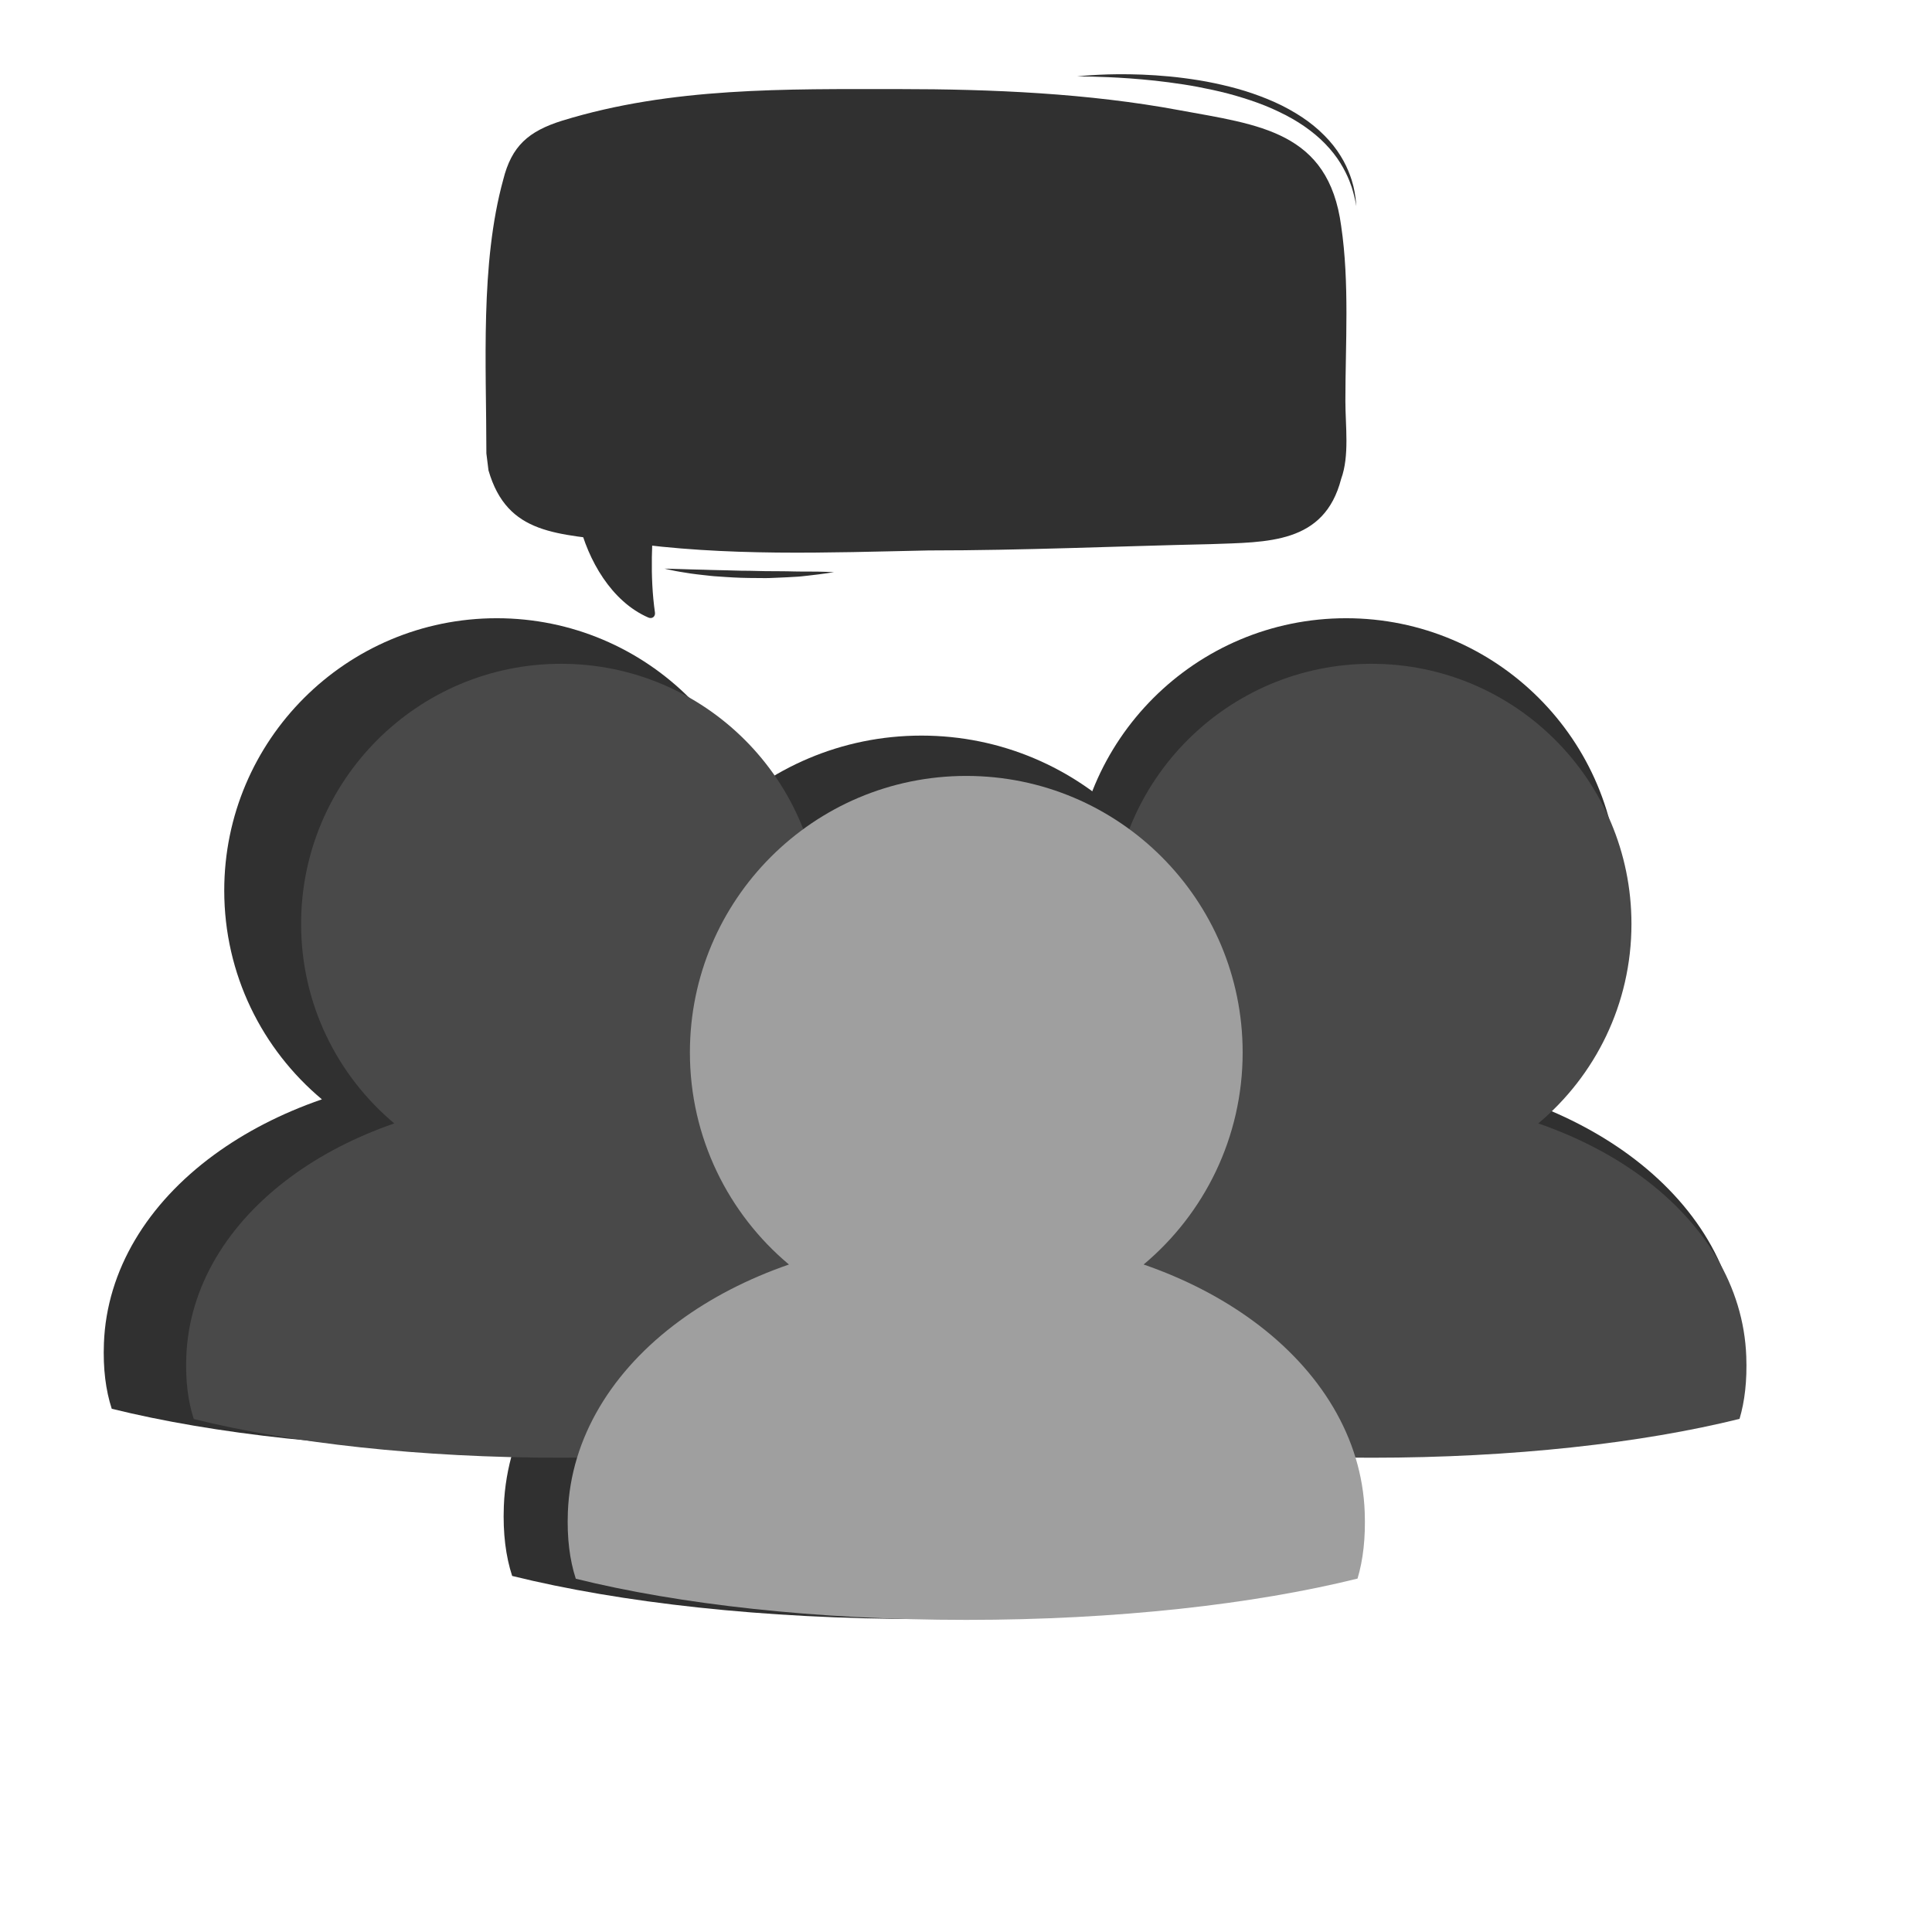 <svg xmlns="http://www.w3.org/2000/svg" width="810" viewBox="0 0 810 810" height="810" version="1.0"><defs><clipPath id="a"><path d="M 399 259 L 729.336 259 L 729.336 608 L 399 608 Z M 399 259"/></clipPath><clipPath id="b"><path d="M 43.086 259 L 374 259 L 374 608 L 43.086 608 Z M 43.086 259"/></clipPath><clipPath id="c"><path d="M 211 308 L 562 308 L 562 678.879 L 211 678.879 Z M 211 308"/></clipPath><clipPath id="d"><path d="M 417 278 L 732.398 278 L 732.398 612 L 417 612 Z M 417 278"/></clipPath><clipPath id="e"><path d="M 238 325 L 573 325 L 573 679.246 L 238 679.246 Z M 238 325"/></clipPath><clipPath id="f"><path d="M 203.492 37 L 565 37 L 565 232 L 203.492 232 Z M 203.492 37"/></clipPath><clipPath id="g"><path d="M 242 208 L 275 208 L 275 259.117 L 242 259.117 Z M 242 208"/></clipPath><clipPath id="h"><path d="M 451 31.117 L 568.742 31.117 L 568.742 87 L 451 87 Z M 451 31.117"/></clipPath></defs><g clip-path="url(#a)"><path fill="#303030" d="M 729.055 563.125 C 727.918 532.504 710.891 504.703 682.93 484.188 C 670.012 474.723 654.766 466.809 637.668 460.902 C 662.688 439.961 678.605 408.527 678.605 373.355 C 678.605 310.312 627.457 259.195 564.363 259.195 C 501.262 259.195 450.109 310.312 450.109 373.355 C 450.109 408.527 466.039 439.961 491.055 460.902 C 473.949 466.809 458.723 474.723 445.809 484.188 C 417.848 504.695 400.848 532.504 399.668 563.125 C 399.254 573.871 400.441 582.922 402.945 590.633 C 445.68 601.188 502.277 607.613 564.363 607.613 C 626.602 607.613 683.32 601.152 726.098 590.559 C 728.391 582.859 729.453 573.824 729.055 563.125"/></g><g clip-path="url(#b)"><path fill="#303030" d="M 372.961 563.125 C 371.82 532.504 354.805 504.703 326.828 484.188 C 313.914 474.723 298.672 466.809 281.57 460.902 C 306.59 439.961 322.508 408.527 322.508 373.355 C 322.508 310.312 271.359 259.195 208.266 259.195 C 145.164 259.195 94.016 310.312 94.016 373.355 C 94.016 408.527 109.941 439.961 134.961 460.902 C 117.852 466.809 102.625 474.723 89.715 484.188 C 61.754 504.695 44.742 532.504 43.57 563.125 C 43.156 573.871 44.344 582.922 46.848 590.633 C 89.582 601.188 146.18 607.613 208.266 607.613 C 270.504 607.613 327.227 601.152 370 590.559 C 372.293 582.859 373.359 573.824 372.961 563.125"/></g><g clip-path="url(#c)"><path fill="#303030" d="M 561.395 631.492 C 560.184 598.938 542.086 569.371 512.352 547.574 C 498.625 537.508 482.422 529.102 464.242 522.812 C 490.836 500.559 507.758 467.145 507.758 429.754 C 507.758 362.738 453.387 308.402 386.316 308.402 C 319.23 308.402 264.863 362.738 264.863 429.754 C 264.863 467.145 281.789 500.559 308.387 522.82 C 290.207 529.102 274.012 537.508 260.293 547.574 C 230.566 569.371 212.484 598.938 211.234 631.492 C 210.801 642.914 212.062 652.539 214.723 660.723 C 260.156 671.949 320.312 678.773 386.316 678.773 C 452.477 678.773 512.773 671.91 558.238 660.648 C 560.68 652.453 561.809 642.855 561.395 631.492"/></g><g clip-path="url(#d)"><path fill="#494949" d="M 732.133 568.656 C 731.047 539.406 714.801 512.844 688.125 493.246 C 675.797 484.203 661.25 476.645 644.938 471 C 668.809 450.992 683.996 420.961 683.996 387.363 C 683.996 327.133 635.195 278.297 574.996 278.297 C 514.793 278.297 465.988 327.133 465.988 387.363 C 465.988 420.961 481.188 450.992 505.055 471 C 488.734 476.645 474.207 484.203 461.887 493.246 C 435.207 512.836 418.988 539.406 417.863 568.656 C 417.469 578.926 418.602 587.574 420.988 594.938 C 461.762 605.02 515.762 611.16 574.996 611.16 C 634.379 611.16 688.496 604.992 729.309 594.871 C 731.496 587.512 732.512 578.879 732.133 568.656"/></g><path fill="#494949" d="M 392.379 568.656 C 391.293 539.406 375.059 512.844 348.363 493.246 C 336.047 484.203 321.5 476.645 305.188 471 C 329.055 450.992 344.246 420.961 344.246 387.363 C 344.246 327.133 295.445 278.297 235.246 278.297 C 175.039 278.297 126.238 327.133 126.238 387.363 C 126.238 420.961 141.438 450.992 165.305 471 C 148.984 476.645 134.453 484.203 122.137 493.246 C 95.457 512.836 79.23 539.406 78.113 568.656 C 77.715 578.926 78.848 587.574 81.238 594.938 C 122.012 605.02 176.012 611.16 235.246 611.16 C 294.629 611.16 348.746 604.992 389.555 594.871 C 391.742 587.512 392.762 578.879 392.379 568.656"/><g clip-path="url(#e)"><path fill="#9F9F9F" d="M 572.164 633.973 C 571.012 602.871 553.742 574.625 525.371 553.801 C 512.277 544.188 496.816 536.152 479.473 530.145 C 504.848 508.887 520.988 476.961 520.988 441.242 C 520.988 377.219 469.117 325.309 405.125 325.309 C 341.117 325.309 289.246 377.219 289.246 441.242 C 289.246 476.961 305.395 508.887 330.77 530.152 C 313.426 536.152 297.973 544.188 284.887 553.801 C 256.523 574.625 239.273 602.871 238.078 633.973 C 237.668 644.887 238.867 654.082 241.406 661.898 C 284.754 672.625 342.152 679.145 405.125 679.145 C 468.246 679.145 525.777 672.586 569.156 661.828 C 571.484 653.996 572.562 644.832 572.164 633.973"/></g><g clip-path="url(#f)"><path fill="#303030" d="M 203.918 190.152 C 203.918 153.055 201.27 110.656 210.98 75.328 C 214.512 61.195 221.574 55.012 235.695 50.594 C 281.598 36.465 329.262 37.348 376.926 37.348 C 415.77 37.348 456.371 39.113 494.328 46.18 C 527.867 52.363 556.996 55.012 562.293 94.758 C 565.828 118.605 564.059 144.219 564.059 168.07 C 564.059 178.664 565.828 191.035 562.293 200.746 C 555.23 228.133 531.402 227.25 507.566 228.133 C 467.84 229.012 429.008 230.777 389.289 230.777 C 346.914 231.664 304.551 233.43 261.297 227.25 C 233.93 223.711 212.746 224.598 204.805 197.219 L 203.922 190.152"/></g><path fill="#303030" d="M 244.523 218.414 C 244.523 218.414 251.582 248.441 272.766 257.281 C 270.121 239.613 272.766 210.465 272.766 210.465 L 244.523 218.414"/><g clip-path="url(#g)"><path fill="#303030" d="M 242.703 218.914 C 246.477 234.785 256.359 252.195 271.812 258.906 C 273.418 259.602 274.836 258.492 274.59 256.773 C 272.418 241.609 273.285 225.684 274.656 210.465 C 274.766 209.227 273.371 208.332 272.266 208.645 C 262.852 211.289 253.434 213.941 244.02 216.594 C 241.68 217.25 242.676 220.895 245.023 220.234 C 254.441 217.582 263.855 214.938 273.273 212.285 C 272.477 211.68 271.676 211.07 270.879 210.465 C 269.473 226.062 268.719 242.242 270.945 257.781 C 271.875 257.07 272.797 256.359 273.719 255.648 C 259.098 249.293 249.918 232.926 246.344 217.91 C 245.777 215.543 242.137 216.547 242.703 218.914"/></g><path fill="#303030" d="M 278.637 238.402 C 278.637 238.402 279.754 238.434 281.711 238.48 C 282.684 238.508 283.863 238.547 285.215 238.586 C 286.574 238.613 288.102 238.652 289.762 238.73 C 291.422 238.766 293.227 238.82 295.133 238.863 C 297.035 238.918 299.043 239.008 301.121 239.031 C 303.199 239.09 305.344 239.098 307.516 239.191 C 309.699 239.305 311.914 239.273 314.125 239.305 C 316.34 239.348 318.551 239.402 320.734 239.453 C 322.918 239.469 325.062 239.477 327.133 239.492 C 329.207 239.492 331.219 239.543 333.129 239.59 C 335.031 239.652 336.836 239.613 338.496 239.629 C 341.828 239.621 344.605 239.68 346.562 239.75 C 348.512 239.809 349.629 239.879 349.629 239.879 C 349.629 239.879 348.535 240.074 346.602 240.348 C 344.668 240.625 341.902 240.996 338.574 241.359 C 336.91 241.539 335.105 241.773 333.195 241.844 C 331.277 241.957 329.262 242.082 327.176 242.152 C 326.125 242.199 325.062 242.242 323.988 242.289 C 322.918 242.324 321.82 242.402 320.727 242.371 C 318.527 242.355 316.301 242.332 314.074 242.316 C 311.836 242.258 309.609 242.25 307.418 242.098 C 305.223 242 303.062 241.82 300.977 241.684 C 298.891 241.586 296.883 241.305 294.973 241.109 C 293.07 240.898 291.273 240.699 289.609 240.453 C 287.957 240.211 286.438 239.953 285.102 239.734 C 283.758 239.531 282.594 239.266 281.637 239.074 C 279.719 238.699 278.637 238.402 278.637 238.402"/><g clip-path="url(#h)"><path fill="#303030" d="M 451.586 32.055 C 451.586 32.055 452.137 31.996 453.172 31.887 C 454.207 31.789 455.719 31.637 457.652 31.52 C 461.52 31.27 467.062 31.027 473.707 31.145 C 477.039 31.199 480.641 31.316 484.449 31.582 C 488.254 31.844 492.266 32.195 496.402 32.746 C 500.535 33.289 504.801 33.945 509.09 34.859 C 513.387 35.762 517.723 36.832 521.992 38.148 C 526.258 39.492 530.465 41.047 534.488 42.859 C 538.523 44.664 542.336 46.793 545.863 49.113 C 549.383 51.438 552.547 54.066 555.273 56.82 C 558.016 59.566 560.281 62.484 562.055 65.359 C 563.848 68.227 565.121 71.059 566.059 73.621 C 566.277 74.266 566.496 74.887 566.699 75.488 C 566.875 76.102 567.035 76.695 567.191 77.262 C 567.273 77.547 567.344 77.824 567.426 78.098 C 567.48 78.371 567.539 78.645 567.594 78.906 C 567.707 79.434 567.812 79.938 567.91 80.41 C 568.258 82.328 568.445 83.844 568.512 84.883 C 568.605 85.918 568.648 86.469 568.648 86.469 C 568.648 86.469 568.543 85.926 568.355 84.906 C 568.188 83.883 567.82 82.406 567.328 80.551 C 567.191 80.09 567.039 79.605 566.891 79.098 C 566.812 78.844 566.73 78.582 566.656 78.316 C 566.559 78.059 566.461 77.793 566.359 77.52 C 566.156 76.977 565.953 76.414 565.742 75.828 C 565.5 75.258 565.242 74.664 564.988 74.051 C 563.891 71.625 562.465 68.984 560.605 66.312 C 558.742 63.648 556.422 60.98 553.711 58.438 C 550.984 55.906 547.852 53.523 544.414 51.348 C 540.977 49.176 537.207 47.273 533.305 45.527 C 529.383 43.797 525.27 42.32 521.098 41.035 C 516.938 39.719 512.695 38.629 508.48 37.711 C 504.266 36.801 500.098 35.988 496.027 35.375 C 491.953 34.762 488.012 34.227 484.25 33.82 C 480.492 33.434 476.934 33.109 473.633 32.871 C 467.047 32.402 461.535 32.207 457.668 32.117 C 453.801 32.031 451.586 32.055 451.586 32.055"/></g></svg>